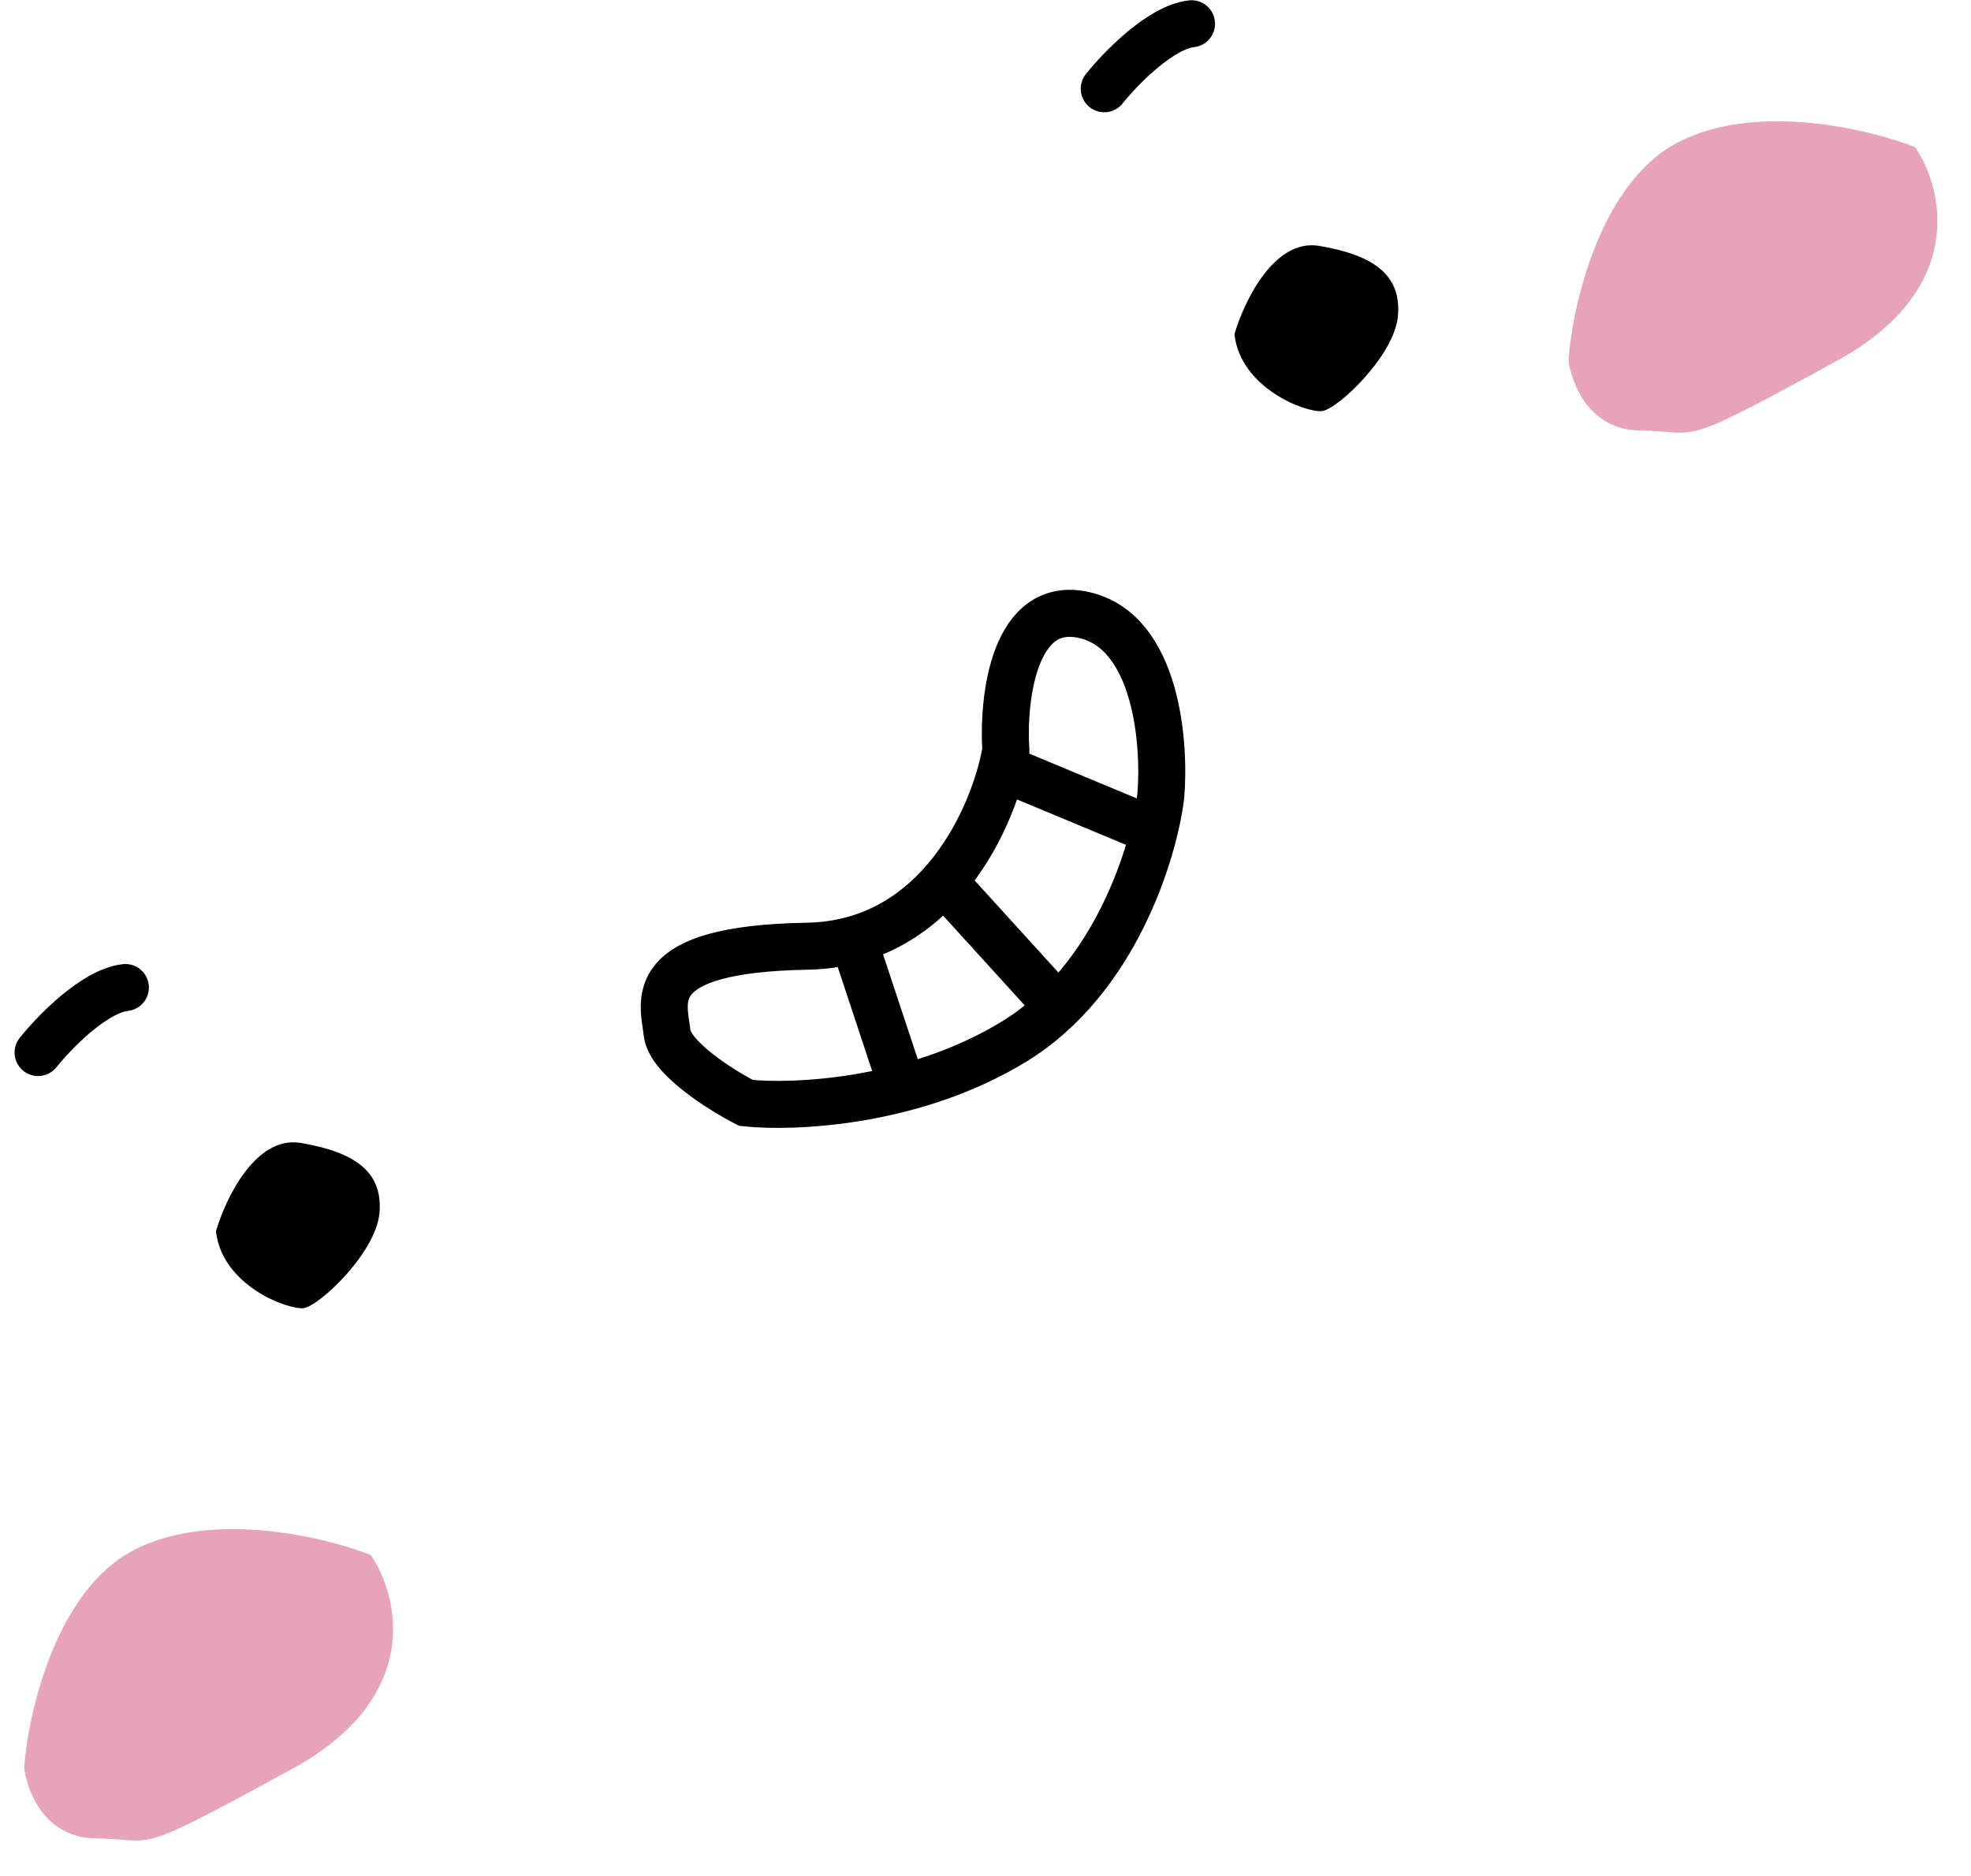 <svg width="83" height="79" viewBox="0 0 83 79" fill="none" xmlns="http://www.w3.org/2000/svg">
<path d="M55.548 10.356C53.653 10.038 52.382 12.705 51.983 14.078C52.242 16.373 55.013 17.389 55.669 17.315C56.325 17.241 58.726 14.978 58.869 13.302C59.011 11.625 57.917 10.752 55.548 10.356Z" fill="black"/>
<path d="M12.659 48.139C10.764 47.821 9.493 50.488 9.094 51.861C9.353 54.157 12.124 55.172 12.78 55.098C13.436 55.024 15.837 52.761 15.98 51.085C16.123 49.408 15.028 48.536 12.659 48.139Z" fill="black"/>
<path d="M45.698 25.916C42.695 25.192 42.218 29.407 42.356 31.605C41.886 34.315 39.556 39.757 33.989 39.854C27.029 39.975 27.944 42.196 28.092 43.508C28.21 44.557 30.355 45.909 31.413 46.454C33.429 46.669 38.518 46.449 42.74 43.848C46.963 41.246 48.594 35.882 48.881 33.526C49.072 31.29 48.702 26.639 45.698 25.916Z" stroke="black" stroke-width="1.98"/>
<path d="M42.102 32.298L48.373 34.911" stroke="black" stroke-width="1.98"/>
<path d="M39.267 36.602L44.195 42.023" stroke="black" stroke-width="1.98"/>
<path d="M35.956 39.632L37.97 45.714" stroke="black" stroke-width="1.98"/>
<path d="M46.5 3.739C47.179 2.888 48.864 1.148 50.176 1" stroke="black" stroke-width="1.98" stroke-linecap="round"/>
<path d="M1.604 44.333C2.283 43.481 3.968 41.742 5.28 41.594" stroke="black" stroke-width="1.98" stroke-linecap="round"/>
<path d="M70.662 5.994C67.4 7.69 66.228 12.803 66.05 15.148C66.161 16.131 66.915 18.105 69.043 18.131C71.703 18.163 70.465 18.966 77.346 15.202C82.85 12.19 81.84 7.943 80.646 6.196C78.677 5.422 73.924 4.298 70.662 5.994Z" fill="#E7A3BA"/>
<path d="M5.629 65.292C2.367 66.988 1.195 72.101 1.017 74.445C1.128 75.429 1.882 77.403 4.01 77.428C6.67 77.46 5.432 78.264 12.312 74.499C17.817 71.488 16.806 67.241 15.613 65.494C13.644 64.72 8.891 63.596 5.629 65.292Z" fill="#E7A3BA"/>
</svg>
